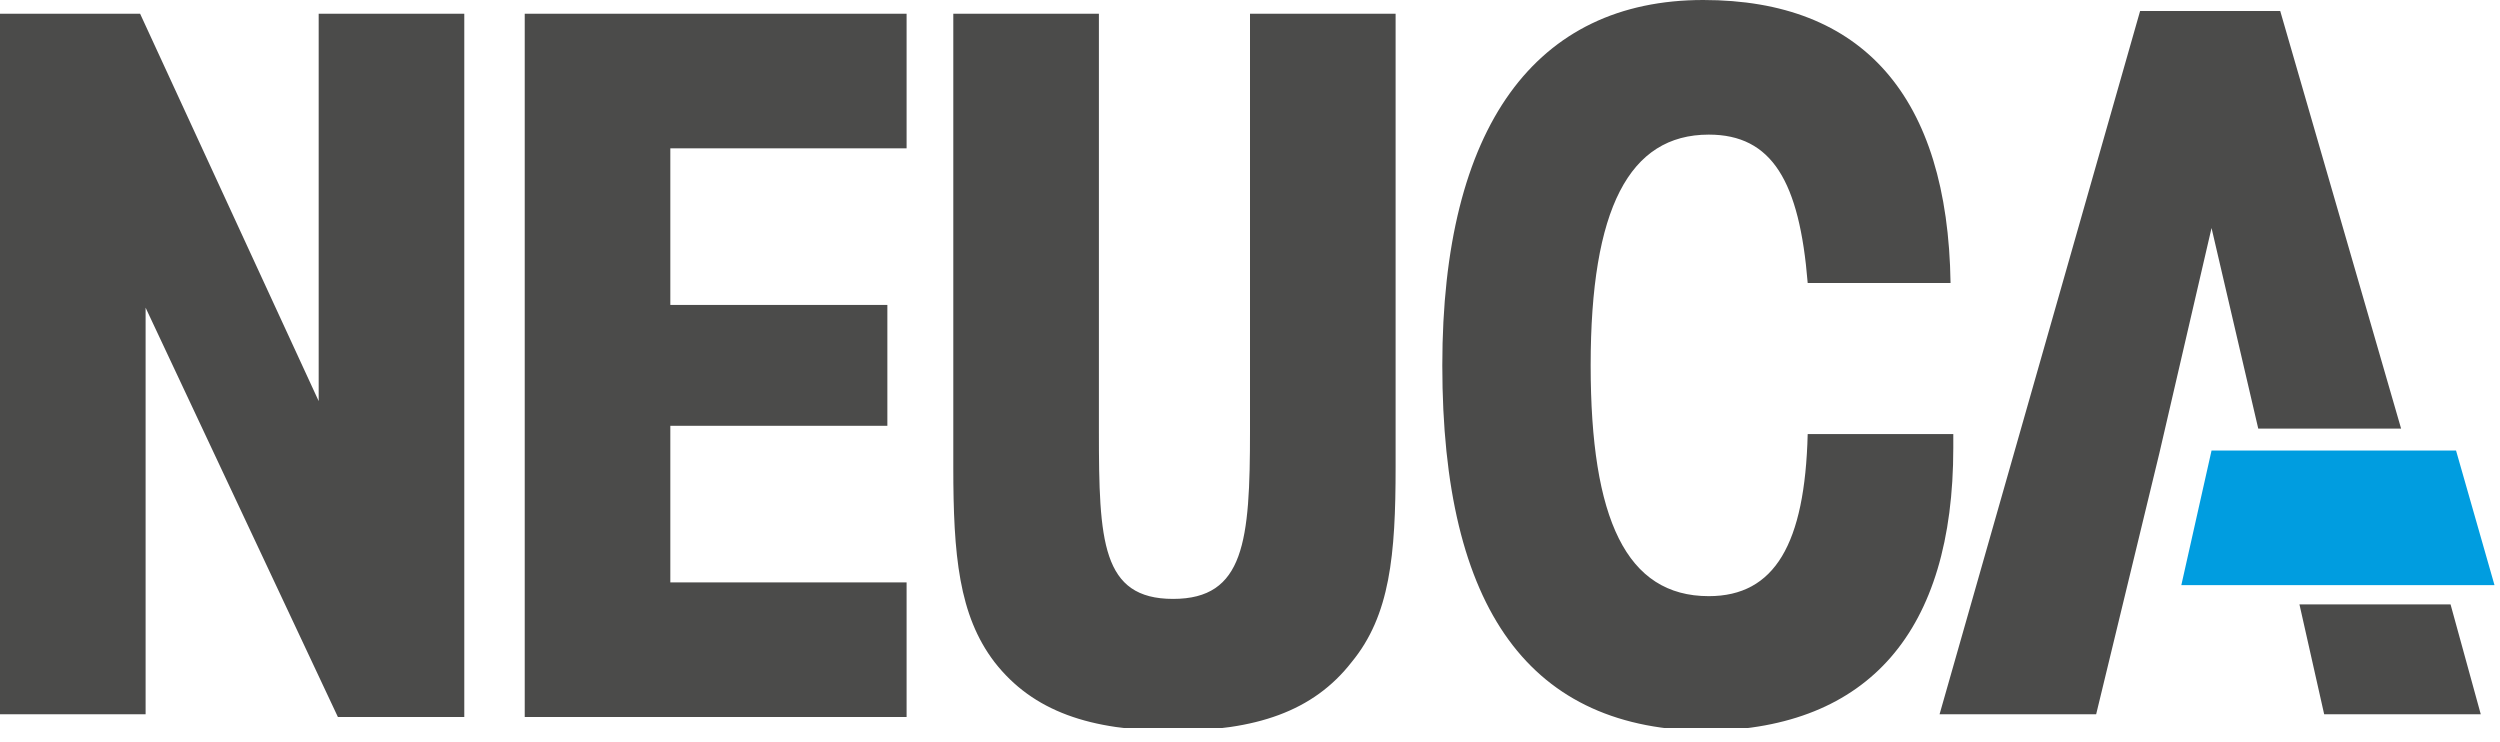 <svg width="91" height="27" viewBox="0 0 91 27" fill="none" xmlns="http://www.w3.org/2000/svg">
<g clip-path="url(#clip0)">
<path fill-rule="evenodd" clip-rule="evenodd" d="M80.5 16.4H89.4L90.8 21.3H79.4L80.5 16.4Z" fill="#009DE0"/>
<path fill-rule="evenodd" clip-rule="evenodd" d="M89.2 22L90.3 26H84.6L83.7 22H89.2ZM80.5 8.3L78.6 16.5L76.3 26H70.6L77.9 0.4H83L87.4 15.6H82.2L80.5 8.3ZM71.1 16.3V15.8H65.8C65.7 19.8 64.6 21.7 62.2 21.7C59.2 21.7 57.9 18.9 57.9 13.3C57.9 7.6 59.3 4.9 62.2 4.9C64.5 4.9 65.5 6.6 65.8 10.3H71C70.9 3.5 67.8 0 62 0C55.9 0 52.5 4.6 52.5 13.3C52.5 22.2 55.7 26.6 62.2 26.6C68 26.5 71.1 23 71.1 16.3ZM5.3 11.2V26H0V0.5H5.1L11.6 14.6V0.5H16.9V26.1H12.3L5.3 11.2ZM33 26.1V21.2H24.4V15.5H32.3V11.1H24.4V5.4H33V0.5H19.1V26.1H33ZM50.8 17V0.5H45.5V15.7C45.5 19.7 45.3 21.8 42.7 21.8C40.1 21.8 40 19.7 40 15.7V0.5H34.7V17C34.7 20.2 34.9 22.4 36.2 24.1C37.6 25.9 39.7 26.6 42.7 26.6C45.7 26.6 47.8 25.9 49.2 24.1C50.6 22.4 50.8 20.2 50.8 17Z" fill="#4B4B4A"/>
</g>
<defs>
<clipPath id="clip0">
<rect width="90.8" height="26.5" fill="white"/>
</clipPath>
</defs>
</svg>
